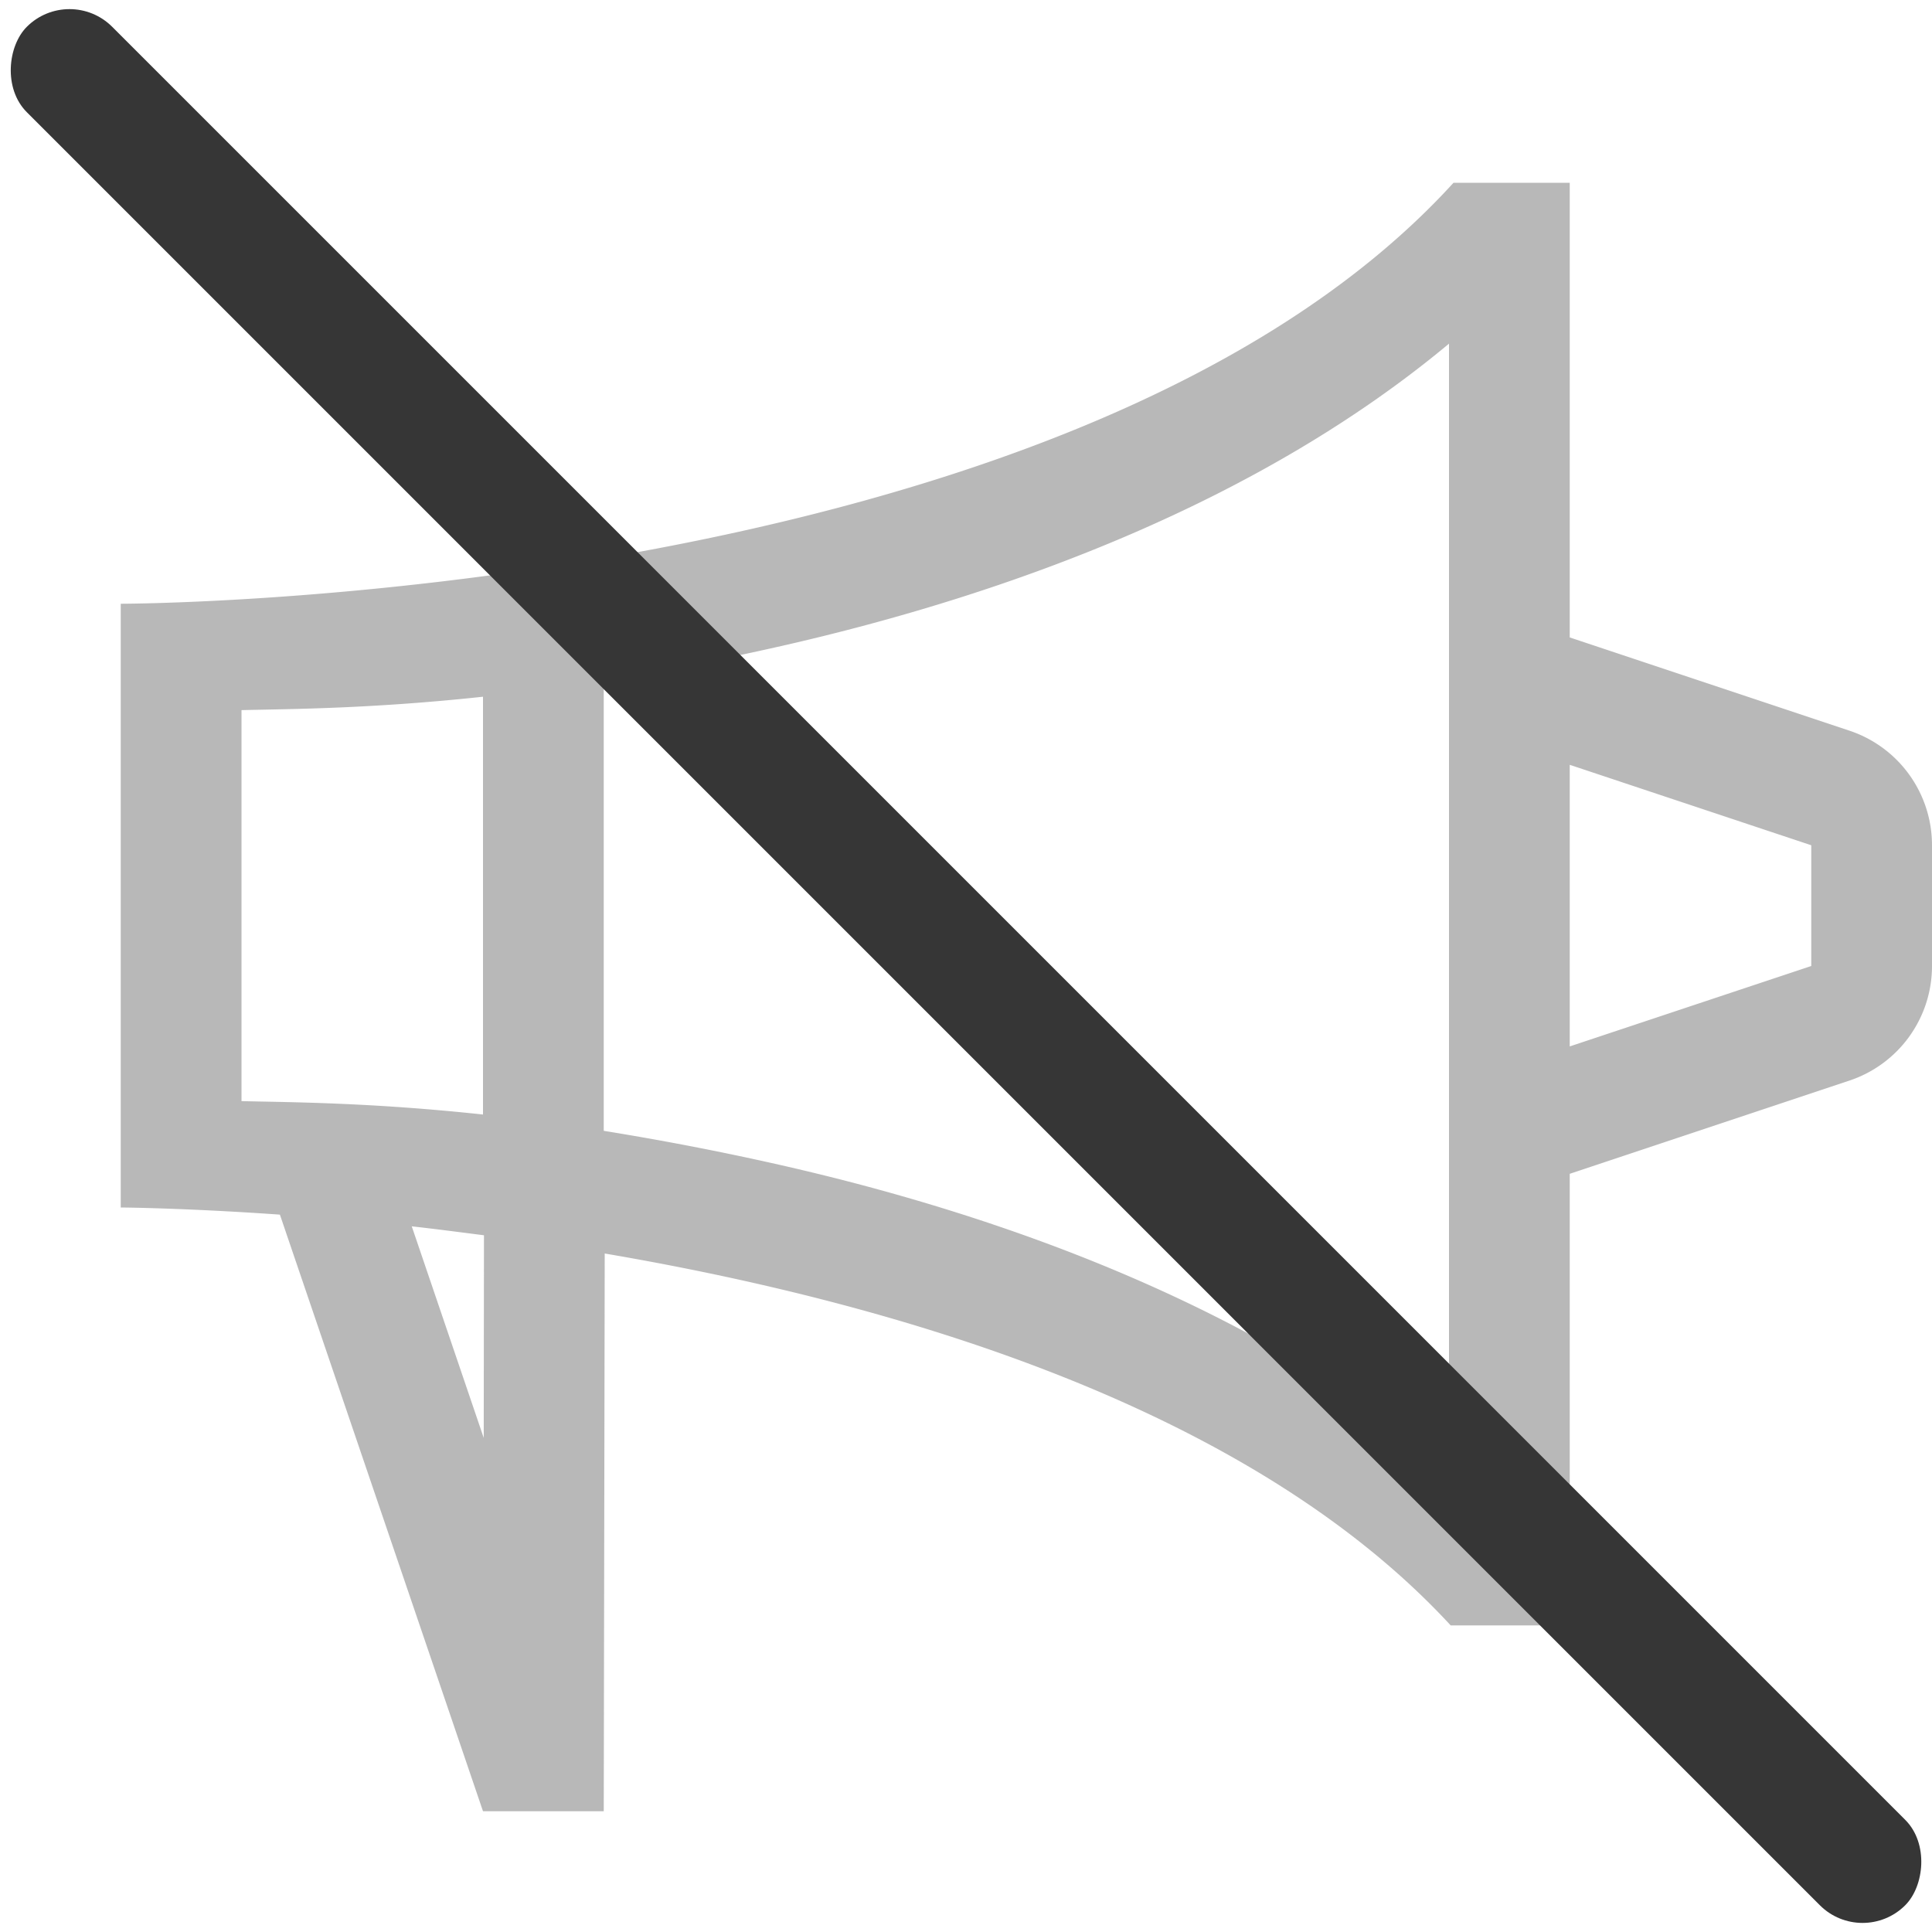 <?xml version="1.0" encoding="UTF-8" standalone="no"?>
<svg
   width="16"
   height="16"
   version="1.1"
   id="svg1"
   sodipodi:docname="advertising-none-symbolic.svg"
   inkscape:version="1.4.2 (ebf0e940d0, 2025-05-08)"
   xmlns:inkscape="http://www.inkscape.org/namespaces/inkscape"
   xmlns:sodipodi="http://sodipodi.sourceforge.net/DTD/sodipodi-0.dtd"
   xmlns="http://www.w3.org/2000/svg"
   xmlns:svg="http://www.w3.org/2000/svg">
  <defs
     id="defs1">
     <style
        id="current-color-scheme"
        type="text/css">
        .ColorScheme-Text { color:#363636; }
     </style>
  </defs>
  <sodipodi:namedview
     id="namedview1"
     pagecolor="#ffffff"
     bordercolor="#000000"
     borderopacity="0.25"
     inkscape:showpageshadow="2"
     inkscape:pageopacity="0.0"
     inkscape:pagecheckerboard="0"
     inkscape:deskcolor="#d1d1d1"
     inkscape:zoom="49.6875"
     inkscape:cx="8"
     inkscape:cy="8"
     inkscape:window-width="1920"
     inkscape:window-height="1010"
     inkscape:window-x="0"
     inkscape:window-y="0"
     inkscape:window-maximized="1"
     inkscape:current-layer="svg1" />
  <path
     id="path1"
     style="fill:currentColor;opacity:0.35"
     class="ColorScheme-Text"
     d="M 12.037 1.514 C 8.861 4.999 1 5 1 5 L 1 10 C 1 10 1.518 10.003 2.318 10.059 L 4 15 L 5 15 L 5.008 10.381 C 7.426 10.793 10.349 11.656 12.014 13.461 L 13 13.461 L 13 9.721 L 15.316 8.949 A 1 1 0 0 0 16 8 L 16 7 A 1 1 0 0 0 15.316 6.051 L 13 5.279 L 13 1.514 L 12.037 1.514 z M 12 2.846 L 12 12.154 C 10.434 10.848 8.371 10.082 6.471 9.65 C 5.929 9.527 5.444 9.437 5 9.365 L 5 5.635 C 5.444 5.563 5.929 5.473 6.471 5.35 C 8.371 4.918 10.434 4.152 12 2.846 z M 4 5.77 L 4 9.23 C 3.07 9.13 2.413 9.129 2 9.119 L 2 5.881 C 2.413 5.871 3.07 5.87 4 5.77 z M 13 6.334 L 15 7 L 15 8 L 13 8.666 L 13 6.334 z M 3.41 10.156 C 3.6 10.177 3.804 10.204 4.008 10.23 L 4.006 11.908 L 3.41 10.156 z " />
  <rect
     transform="rotate(45)"
     x=".314"
     y="-.5"
     width="22"
     height="1"
     rx=".5"
     ry=".5"
     style="fill:currentColor"
     class="ColorScheme-Text"
     id="rect1" />
</svg>

